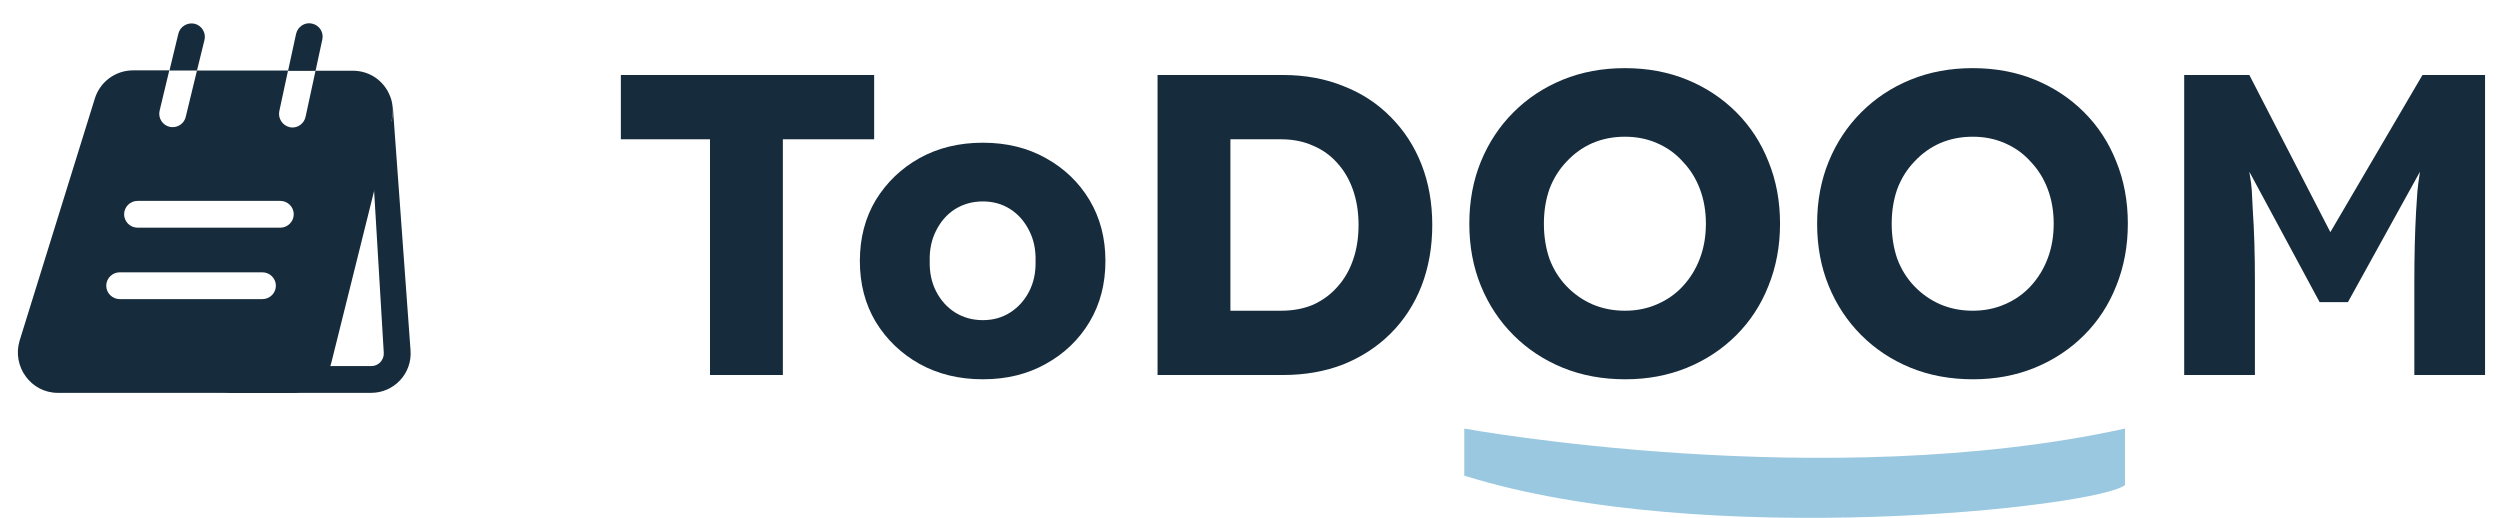 <svg width="140" height="29" viewBox="0 0 140 29" fill="none" xmlns="http://www.w3.org/2000/svg">
<path d="M20.9 9.85L21.49 19.74C21.51 20.01 21.38 20.19 21.31 20.27C21.23 20.36 21.06 20.5 20.78 20.5H18.05L20.21 9.85H20.9ZM22 6L21.99 6.02C22.01 6.26 21.99 6.51 21.93 6.76L14.56 20.29C14.32 21.3 13.42 22 12.38 22H20.78C22.07 22 23.09 20.91 22.99 19.62L22 6Z" fill="#162B3B"/>
<path d="M11.45 2.24C11.55 1.84 11.3 1.43 10.9 1.33C10.5 1.24 10.09 1.48 9.99 1.88L9.49 3.95H11.03L11.45 2.24Z" fill="#162B3B"/>
<path d="M18.05 2.21C18.14 1.8 17.88 1.41 17.47 1.32C17.07 1.23 16.67 1.49 16.58 1.9L16.13 3.97H17.67L18.05 2.21Z" fill="#162B3B"/>
<path d="M21.82 5.33C21.49 4.53 20.71 3.96 19.75 3.96H17.67L17.11 6.55C17.03 6.9 16.72 7.14 16.38 7.14C16.33 7.14 16.27 7.14 16.22 7.12C15.82 7.03 15.56 6.63 15.64 6.23L16.13 3.95L11.03 3.95L10.4 6.55C10.32 6.89 10.01 7.12 9.67 7.12C9.61 7.12 9.55 7.11 9.49 7.1C9.09 7 8.84 6.6 8.94 6.19L9.48 3.94H7.45C6.47 3.94 5.6 4.58 5.31 5.52L1.1 19.07C0.66 20.52 1.73 22 3.24 22H16.38C17.42 22 18.32 21.3 18.56 20.29L21.93 6.76C21.99 6.51 22.01 6.26 21.99 6.02C21.97 5.78 21.92 5.54 21.82 5.33ZM14.7 16.75H6.7C6.29 16.75 5.95 16.41 5.95 16C5.95 15.59 6.29 15.25 6.7 15.25H14.7C15.11 15.25 15.45 15.59 15.45 16C15.45 16.41 15.11 16.75 14.7 16.75ZM15.7 12.75H7.7C7.29 12.75 6.95 12.41 6.95 12C6.95 11.59 7.29 11.25 7.7 11.25H15.7C16.11 11.25 16.45 11.59 16.45 12C16.45 12.41 16.11 12.75 15.7 12.75Z" fill="#162B3B"/>
<path d="M39.76 21V7.8H34.768V4.2H48.952V7.8H43.84V21H39.76Z" fill="#162B3B"/>
<path d="M55.04 21.24C53.712 21.24 52.528 20.952 51.488 20.376C50.464 19.8 49.648 19.016 49.04 18.024C48.448 17.032 48.152 15.896 48.152 14.616C48.152 13.336 48.448 12.2 49.04 11.208C49.648 10.216 50.464 9.432 51.488 8.856C52.528 8.28 53.712 7.992 55.04 7.992C56.368 7.992 57.544 8.28 58.568 8.856C59.608 9.432 60.424 10.216 61.016 11.208C61.608 12.2 61.904 13.336 61.904 14.616C61.904 15.896 61.608 17.032 61.016 18.024C60.424 19.016 59.608 19.8 58.568 20.376C57.544 20.952 56.368 21.24 55.04 21.24ZM55.04 17.928C55.616 17.928 56.128 17.784 56.576 17.496C57.024 17.208 57.376 16.816 57.632 16.32C57.888 15.824 58.008 15.256 57.992 14.616C58.008 13.976 57.888 13.408 57.632 12.912C57.376 12.4 57.024 12 56.576 11.712C56.128 11.424 55.616 11.28 55.04 11.28C54.464 11.28 53.944 11.424 53.48 11.712C53.032 12 52.68 12.4 52.424 12.912C52.168 13.408 52.048 13.976 52.064 14.616C52.048 15.256 52.168 15.824 52.424 16.32C52.68 16.816 53.032 17.208 53.48 17.496C53.944 17.784 54.464 17.928 55.04 17.928Z" fill="#162B3B"/>
<path d="M64.823 21V4.2H71.855C73.087 4.2 74.215 4.408 75.239 4.824C76.263 5.224 77.143 5.8 77.879 6.552C78.631 7.304 79.207 8.192 79.607 9.216C80.007 10.24 80.207 11.368 80.207 12.6C80.207 13.832 80.007 14.968 79.607 16.008C79.207 17.032 78.631 17.92 77.879 18.672C77.143 19.408 76.263 19.984 75.239 20.4C74.215 20.8 73.087 21 71.855 21H64.823ZM68.903 17.4H68.351H71.735C72.407 17.4 73.007 17.288 73.535 17.064C74.063 16.824 74.511 16.496 74.879 16.08C75.263 15.664 75.559 15.16 75.767 14.568C75.975 13.976 76.079 13.32 76.079 12.6C76.079 11.88 75.975 11.224 75.767 10.632C75.559 10.04 75.263 9.536 74.879 9.12C74.511 8.704 74.063 8.384 73.535 8.16C73.007 7.92 72.407 7.8 71.735 7.8H68.279H68.903V17.4Z" fill="#162B3B"/>
<path d="M91.018 21.24C89.738 21.24 88.57 21.024 87.514 20.592C86.458 20.16 85.538 19.552 84.754 18.768C83.97 17.984 83.362 17.064 82.93 16.008C82.498 14.952 82.282 13.792 82.282 12.528C82.282 11.264 82.498 10.104 82.93 9.048C83.362 7.992 83.97 7.072 84.754 6.288C85.538 5.504 86.458 4.896 87.514 4.464C88.57 4.032 89.73 3.816 90.994 3.816C92.258 3.816 93.418 4.032 94.474 4.464C95.53 4.896 96.45 5.504 97.234 6.288C98.018 7.072 98.618 7.992 99.034 9.048C99.466 10.104 99.682 11.264 99.682 12.528C99.682 13.776 99.466 14.936 99.034 16.008C98.618 17.064 98.018 17.984 97.234 18.768C96.45 19.552 95.53 20.16 94.474 20.592C93.418 21.024 92.266 21.24 91.018 21.24ZM90.994 17.4C91.65 17.4 92.25 17.28 92.794 17.04C93.354 16.8 93.834 16.464 94.234 16.032C94.65 15.584 94.97 15.064 95.194 14.472C95.418 13.88 95.53 13.232 95.53 12.528C95.53 11.824 95.418 11.176 95.194 10.584C94.97 9.992 94.65 9.48 94.234 9.048C93.834 8.6 93.354 8.256 92.794 8.016C92.25 7.776 91.65 7.656 90.994 7.656C90.338 7.656 89.73 7.776 89.17 8.016C88.626 8.256 88.146 8.6 87.73 9.048C87.314 9.48 86.994 9.992 86.77 10.584C86.562 11.176 86.458 11.824 86.458 12.528C86.458 13.232 86.562 13.888 86.77 14.496C86.994 15.088 87.314 15.6 87.73 16.032C88.146 16.464 88.626 16.8 89.17 17.04C89.73 17.28 90.338 17.4 90.994 17.4Z" fill="#162B3B"/>
<path d="M110.495 21.24C109.215 21.24 108.047 21.024 106.991 20.592C105.935 20.16 105.015 19.552 104.231 18.768C103.447 17.984 102.839 17.064 102.407 16.008C101.975 14.952 101.759 13.792 101.759 12.528C101.759 11.264 101.975 10.104 102.407 9.048C102.839 7.992 103.447 7.072 104.231 6.288C105.015 5.504 105.935 4.896 106.991 4.464C108.047 4.032 109.207 3.816 110.471 3.816C111.735 3.816 112.895 4.032 113.951 4.464C115.007 4.896 115.927 5.504 116.711 6.288C117.495 7.072 118.095 7.992 118.511 9.048C118.943 10.104 119.159 11.264 119.159 12.528C119.159 13.776 118.943 14.936 118.511 16.008C118.095 17.064 117.495 17.984 116.711 18.768C115.927 19.552 115.007 20.16 113.951 20.592C112.895 21.024 111.743 21.24 110.495 21.24ZM110.471 17.4C111.127 17.4 111.727 17.28 112.271 17.04C112.831 16.8 113.311 16.464 113.711 16.032C114.127 15.584 114.447 15.064 114.671 14.472C114.895 13.88 115.007 13.232 115.007 12.528C115.007 11.824 114.895 11.176 114.671 10.584C114.447 9.992 114.127 9.48 113.711 9.048C113.311 8.6 112.831 8.256 112.271 8.016C111.727 7.776 111.127 7.656 110.471 7.656C109.815 7.656 109.207 7.776 108.647 8.016C108.103 8.256 107.623 8.6 107.207 9.048C106.791 9.48 106.471 9.992 106.247 10.584C106.039 11.176 105.935 11.824 105.935 12.528C105.935 13.232 106.039 13.888 106.247 14.496C106.471 15.088 106.791 15.6 107.207 16.032C107.623 16.464 108.103 16.8 108.647 17.04C109.207 17.28 109.815 17.4 110.471 17.4Z" fill="#162B3B"/>
<path d="M122.315 21V4.2H125.963L130.5 13L135.659 4.2H139.163V21H135.203V15.768C135.203 14.328 135.235 13.032 135.299 11.88C135.379 10.728 135.343 10.752 135.519 9.616L131.483 16.92H129.899L125.963 9.616C126.139 10.688 126.091 10.624 126.155 11.76C126.235 12.88 126.275 14.216 126.275 15.768V21H122.315Z" fill="#162B3B"/>
<path d="M119 24C102.182 27.689 82 24 82 24V26.635C95.454 30.851 117.505 28.392 119 27.162V24Z" fill="#99C8E0"/>
</svg>
